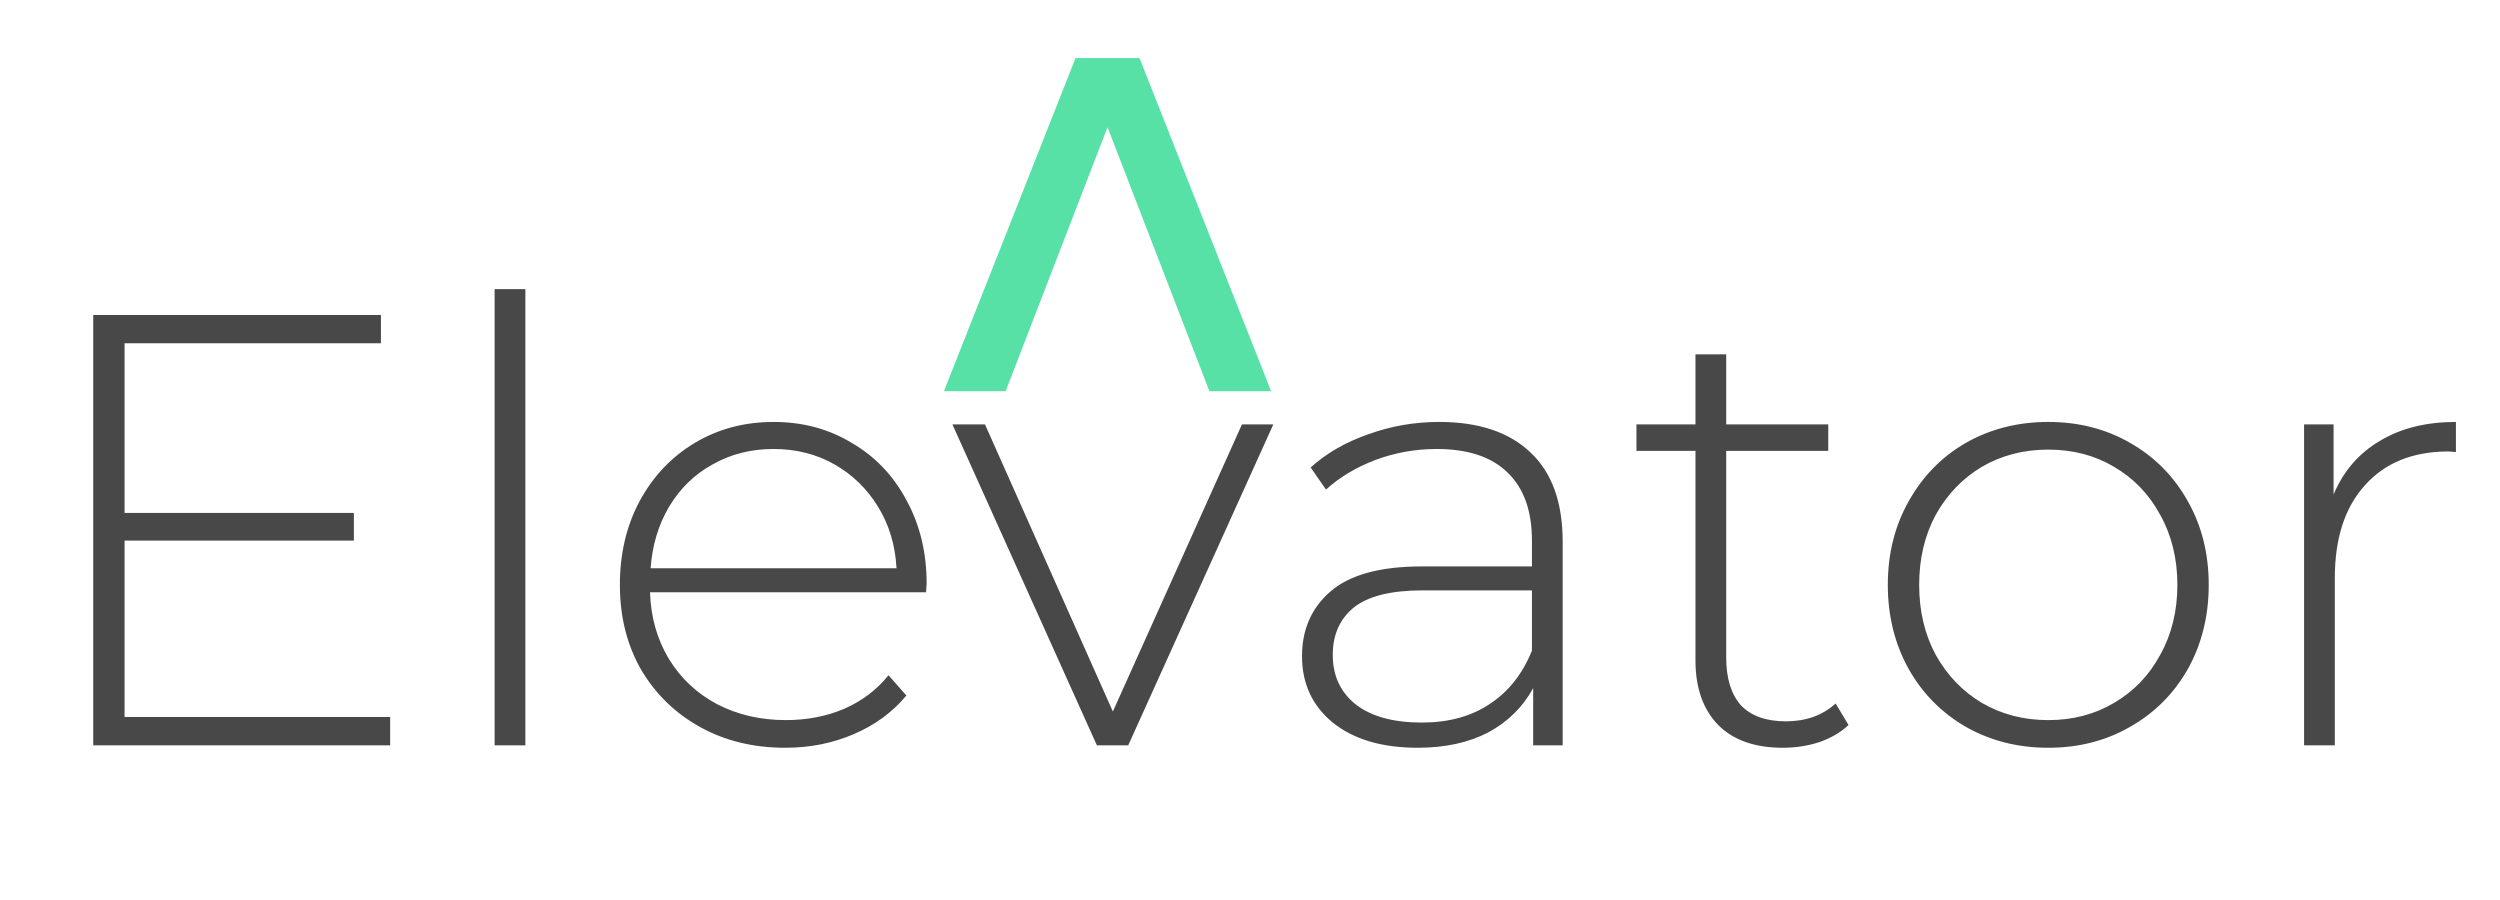 <svg width="589" height="212" viewBox="0 0 589 212" fill="none" xmlns="http://www.w3.org/2000/svg">
<path d="M284.935 92.161L260.934 29.969L236.933 92.161L222.392 92.161L253.401 13.677L268.467 13.677L299.475 92.161L284.935 92.161Z" fill="#57E1A7"/>
<path d="M91.92 168.932V175.594H21.964V74.208H89.747V80.871H29.351V120.846H83.375V127.363H29.351V168.932H91.92ZM116.534 68.125H123.776V175.594H116.534V68.125ZM218.172 139.53H153.141C153.334 145.42 154.83 150.682 157.631 155.317C160.431 159.855 164.197 163.379 168.928 165.89C173.756 168.4 179.163 169.656 185.15 169.656C190.074 169.656 194.612 168.787 198.764 167.049C203.013 165.214 206.537 162.559 209.337 159.083L213.538 163.862C210.255 167.821 206.103 170.863 201.082 172.987C196.157 175.111 190.798 176.173 185.005 176.173C177.473 176.173 170.763 174.532 164.872 171.249C158.982 167.966 154.348 163.428 150.968 157.634C147.685 151.841 146.044 145.227 146.044 137.792C146.044 130.453 147.589 123.887 150.678 118.094C153.865 112.204 158.21 107.617 163.714 104.334C169.218 101.051 175.397 99.41 182.253 99.41C189.108 99.41 195.24 101.051 200.647 104.334C206.151 107.521 210.448 112.011 213.538 117.804C216.724 123.598 218.317 130.164 218.317 137.502L218.172 139.53ZM182.253 105.783C176.942 105.783 172.163 106.99 167.914 109.404C163.665 111.721 160.238 115.052 157.631 119.397C155.12 123.646 153.672 128.474 153.286 133.881H211.22C210.931 128.474 209.482 123.646 206.875 119.397C204.268 115.149 200.84 111.818 196.592 109.404C192.343 106.99 187.564 105.783 182.253 105.783ZM299.993 99.989L265.811 175.594H258.425L224.388 99.989H232.064L262.19 167.628L292.606 99.989H299.993ZM339.055 99.41C348.421 99.41 355.614 101.824 360.635 106.652C365.656 111.383 368.167 118.384 368.167 127.653V175.594H361.215V162.124C358.801 166.566 355.276 170.042 350.641 172.552C346.007 174.966 340.455 176.173 333.985 176.173C325.585 176.173 318.922 174.194 313.998 170.235C309.17 166.276 306.756 161.062 306.756 154.593C306.756 148.316 308.977 143.247 313.418 139.385C317.957 135.426 325.15 133.447 334.999 133.447H360.925V127.363C360.925 120.315 358.994 114.956 355.131 111.287C351.366 107.617 345.814 105.783 338.475 105.783C333.454 105.783 328.626 106.652 323.992 108.39C319.453 110.128 315.591 112.445 312.405 115.342L308.784 110.128C312.549 106.748 317.088 104.141 322.398 102.307C327.709 100.375 333.261 99.41 339.055 99.41ZM334.999 170.235C341.275 170.235 346.586 168.787 350.931 165.89C355.373 162.993 358.704 158.793 360.925 153.289V139.095H335.144C327.709 139.095 322.302 140.447 318.922 143.151C315.639 145.854 313.998 149.572 313.998 154.303C313.998 159.227 315.832 163.138 319.502 166.035C323.171 168.835 328.337 170.235 334.999 170.235ZM435.517 170.814C433.682 172.552 431.365 173.904 428.565 174.87C425.861 175.739 423.013 176.173 420.019 176.173C413.454 176.173 408.384 174.387 404.812 170.814C401.239 167.145 399.453 162.076 399.453 155.607V106.217H385.548V99.989H399.453V83.478H406.694V99.989H430.737V106.217H406.694V154.882C406.694 159.807 407.853 163.573 410.171 166.18C412.584 168.69 416.109 169.945 420.744 169.945C425.475 169.945 429.386 168.545 432.475 165.745L435.517 170.814ZM482.572 176.173C475.427 176.173 468.957 174.532 463.164 171.249C457.467 167.966 452.977 163.428 449.694 157.634C446.411 151.744 444.77 145.13 444.77 137.792C444.77 130.453 446.411 123.887 449.694 118.094C452.977 112.204 457.467 107.617 463.164 104.334C468.957 101.051 475.427 99.41 482.572 99.41C489.717 99.41 496.138 101.051 501.835 104.334C507.629 107.617 512.167 112.204 515.45 118.094C518.733 123.887 520.374 130.453 520.374 137.792C520.374 145.13 518.733 151.744 515.45 157.634C512.167 163.428 507.629 167.966 501.835 171.249C496.138 174.532 489.717 176.173 482.572 176.173ZM482.572 169.656C488.365 169.656 493.531 168.304 498.07 165.6C502.704 162.897 506.325 159.131 508.932 154.303C511.636 149.475 512.988 143.971 512.988 137.792C512.988 131.612 511.636 126.108 508.932 121.28C506.325 116.452 502.704 112.687 498.07 109.983C493.531 107.279 488.365 105.928 482.572 105.928C476.779 105.928 471.564 107.279 466.93 109.983C462.391 112.687 458.77 116.452 456.067 121.28C453.46 126.108 452.156 131.612 452.156 137.792C452.156 143.971 453.46 149.475 456.067 154.303C458.77 159.131 462.391 162.897 466.93 165.6C471.564 168.304 476.779 169.656 482.572 169.656ZM549.793 116.501C552.111 110.997 555.732 106.797 560.656 103.9C565.58 100.907 571.567 99.41 578.616 99.41V106.507L576.878 106.362C568.477 106.362 561.911 109.017 557.18 114.328C552.449 119.542 550.083 126.832 550.083 136.198V175.594H542.841V99.989H549.793V116.501Z" fill="#484848"/>
</svg>
